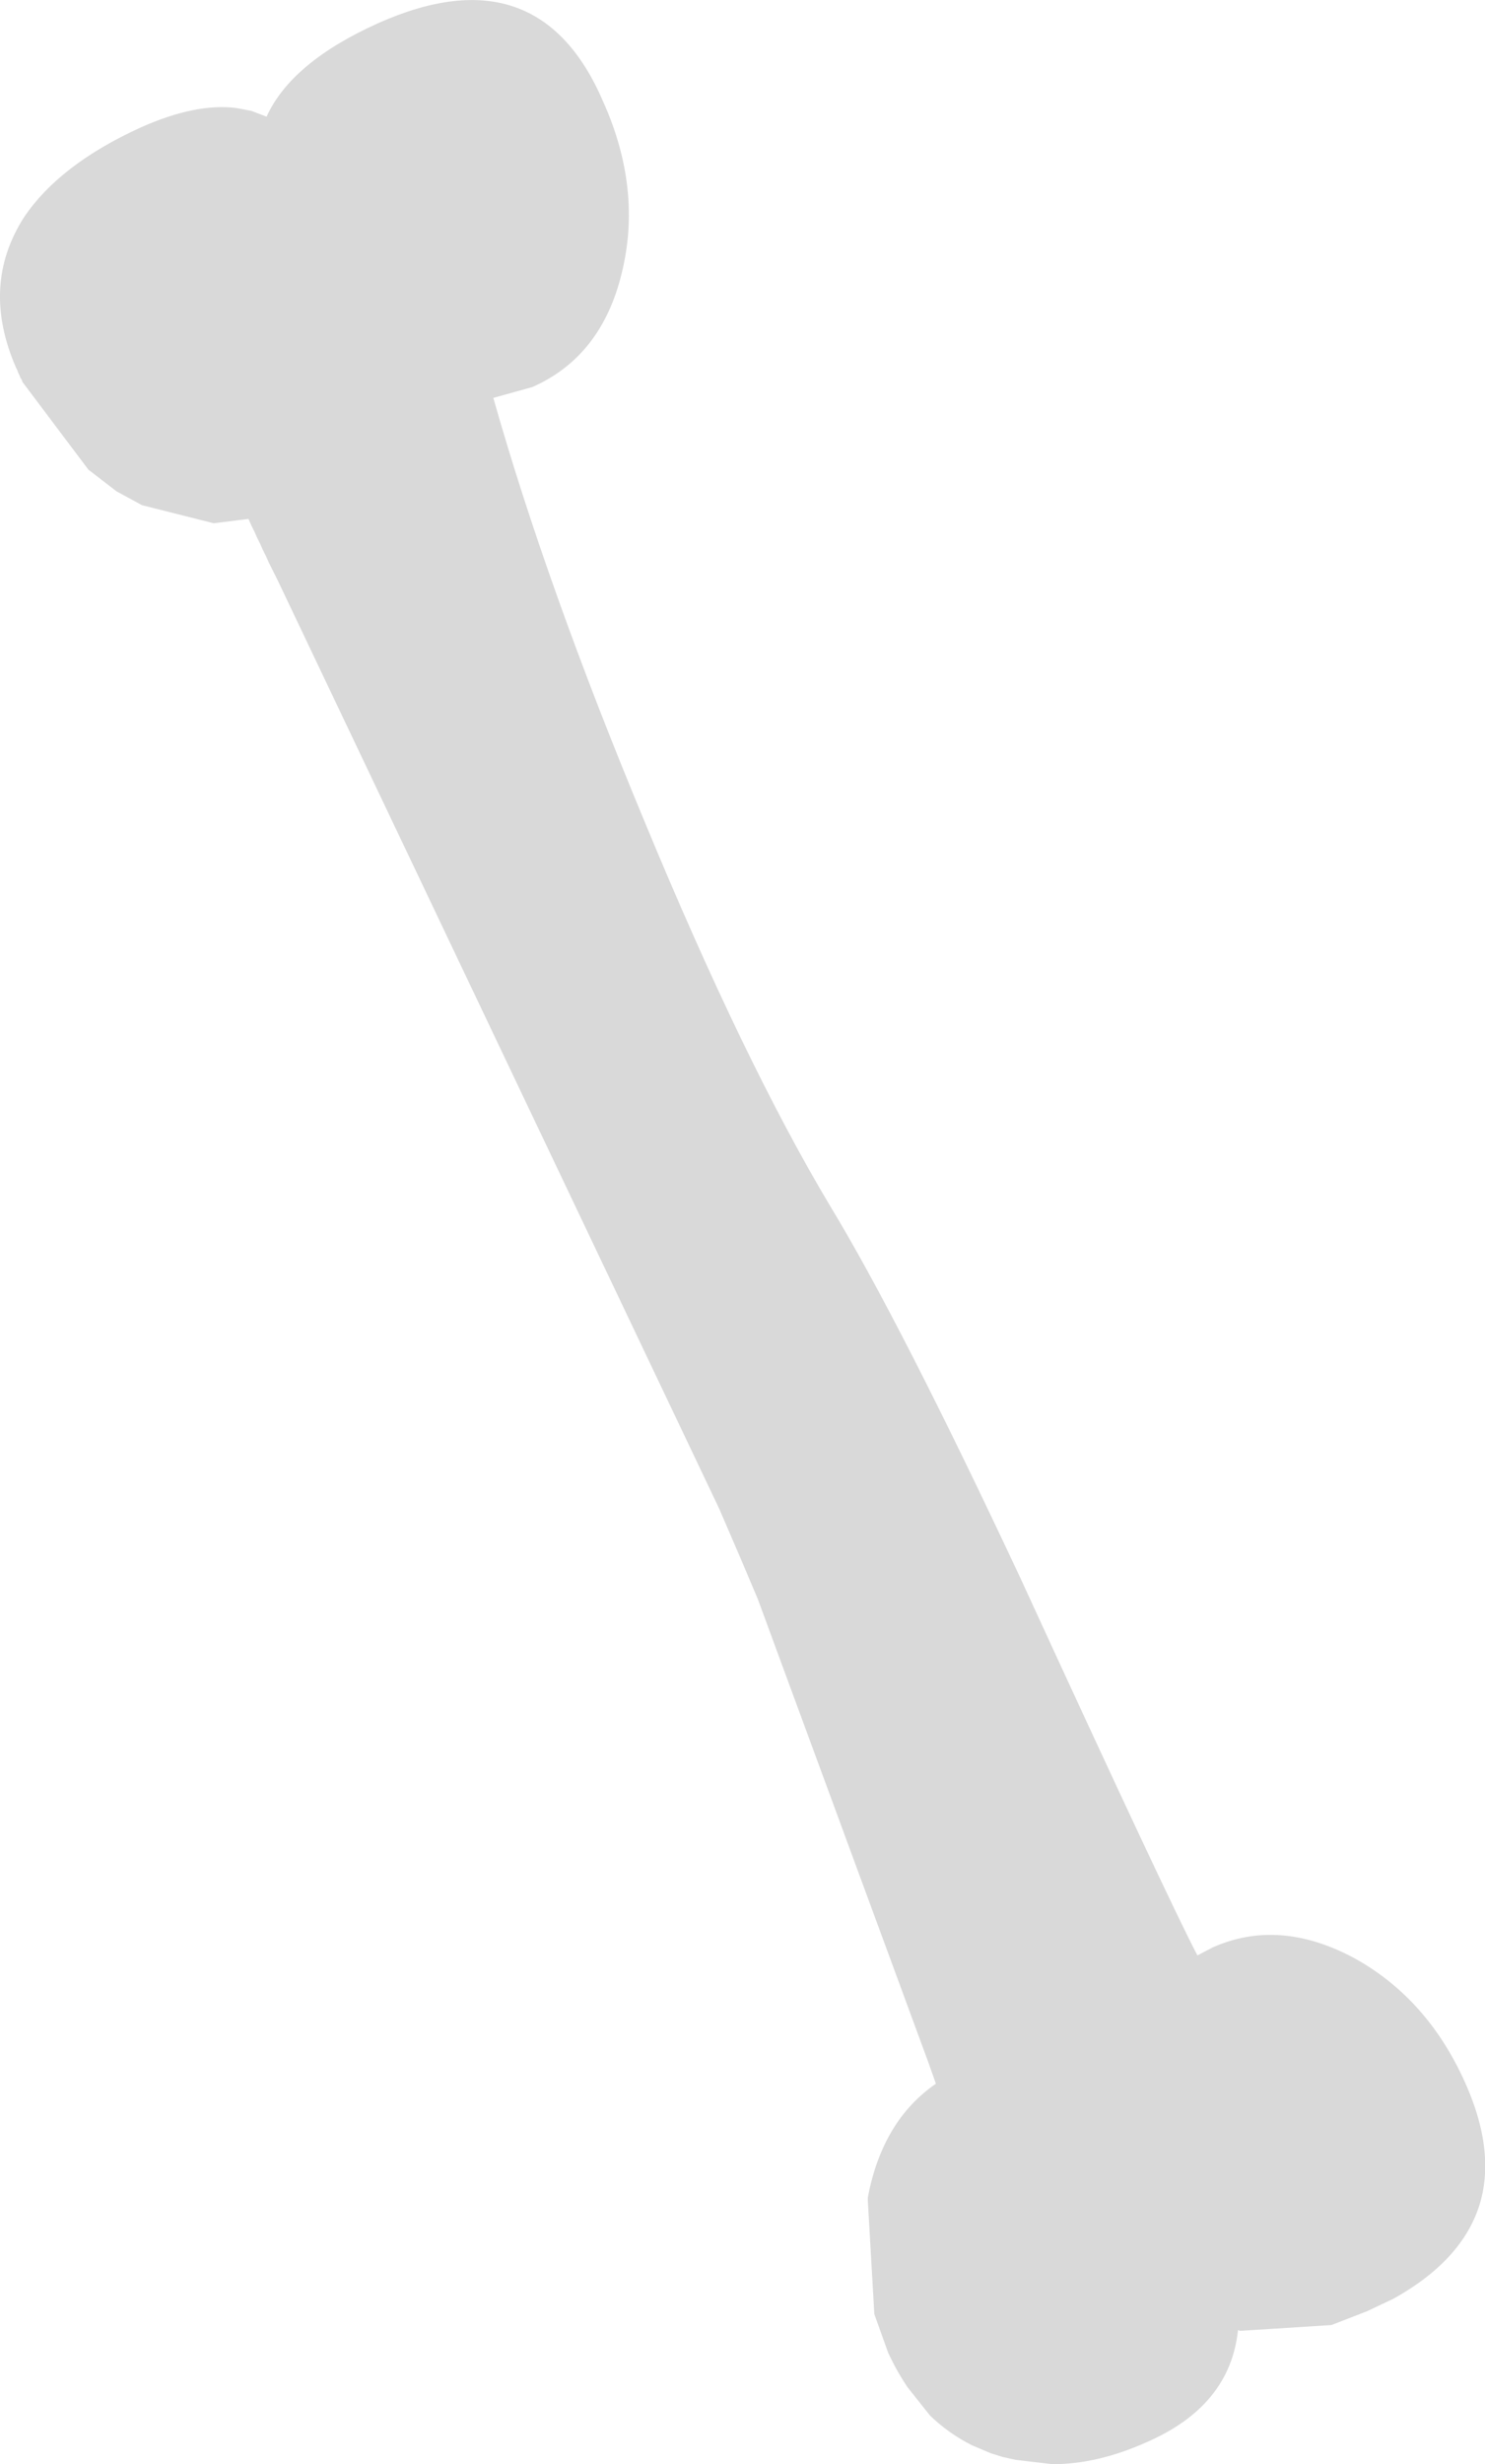 <?xml version="1.0" encoding="UTF-8" standalone="no"?>
<svg xmlns:ffdec="https://www.free-decompiler.com/flash" xmlns:xlink="http://www.w3.org/1999/xlink" ffdec:objectType="shape" height="170.0px" width="102.5px" xmlns="http://www.w3.org/2000/svg">
  <g transform="matrix(1.0, 0.0, 0.0, 1.0, 59.05, 95.85)">
    <path d="M-32.95 -94.25 Q-21.85 -99.2 -17.4 -88.8 -14.7 -82.75 -16.15 -76.95 -17.55 -71.25 -22.3 -69.15 L-25.0 -68.4 Q-21.3 -55.35 -14.55 -39.15 -7.7 -22.6 -1.75 -12.65 3.05 -4.75 11.35 12.95 21.6 35.25 23.6 39.05 L24.65 38.5 Q29.25 36.45 34.45 39.25 39.6 42.1 42.2 48.1 44.05 52.4 43.2 55.8 42.15 59.95 37.1 62.75 L35.3 63.6 32.85 64.55 26.55 64.95 26.4 64.9 Q25.85 70.15 20.05 72.65 16.7 74.15 13.6 74.15 L11.05 73.85 10.15 73.65 9.35 73.4 8.05 72.85 Q6.45 72.05 5.15 70.8 L3.6 68.85 Q2.85 67.75 2.25 66.45 L1.3 63.8 0.85 55.95 0.85 55.75 Q1.85 50.45 5.55 47.9 L5.0 46.35 -6.75 14.45 -8.0 11.5 -9.4 8.25 -39.9 -55.85 -40.1 -56.25 -40.3 -56.65 -40.5 -57.05 -40.7 -57.5 -40.9 -57.9 -41.1 -58.35 -41.3 -58.75 -41.5 -59.2 -41.7 -59.6 -41.9 -60.05 -44.3 -59.75 -49.25 -61.0 -51.0 -61.95 -52.95 -63.45 -57.5 -69.5 -57.55 -69.65 -57.65 -69.8 -57.7 -69.95 -57.8 -70.15 -57.85 -70.3 -57.95 -70.5 Q-60.4 -76.15 -57.4 -80.85 -54.95 -84.5 -49.35 -87.05 -45.55 -88.75 -42.75 -88.4 L-41.7 -88.2 -40.65 -87.8 Q-38.95 -91.55 -32.95 -94.25" fill="#000000" fill-opacity="0.149" fill-rule="evenodd" stroke="none"/>
  </g>
</svg>
